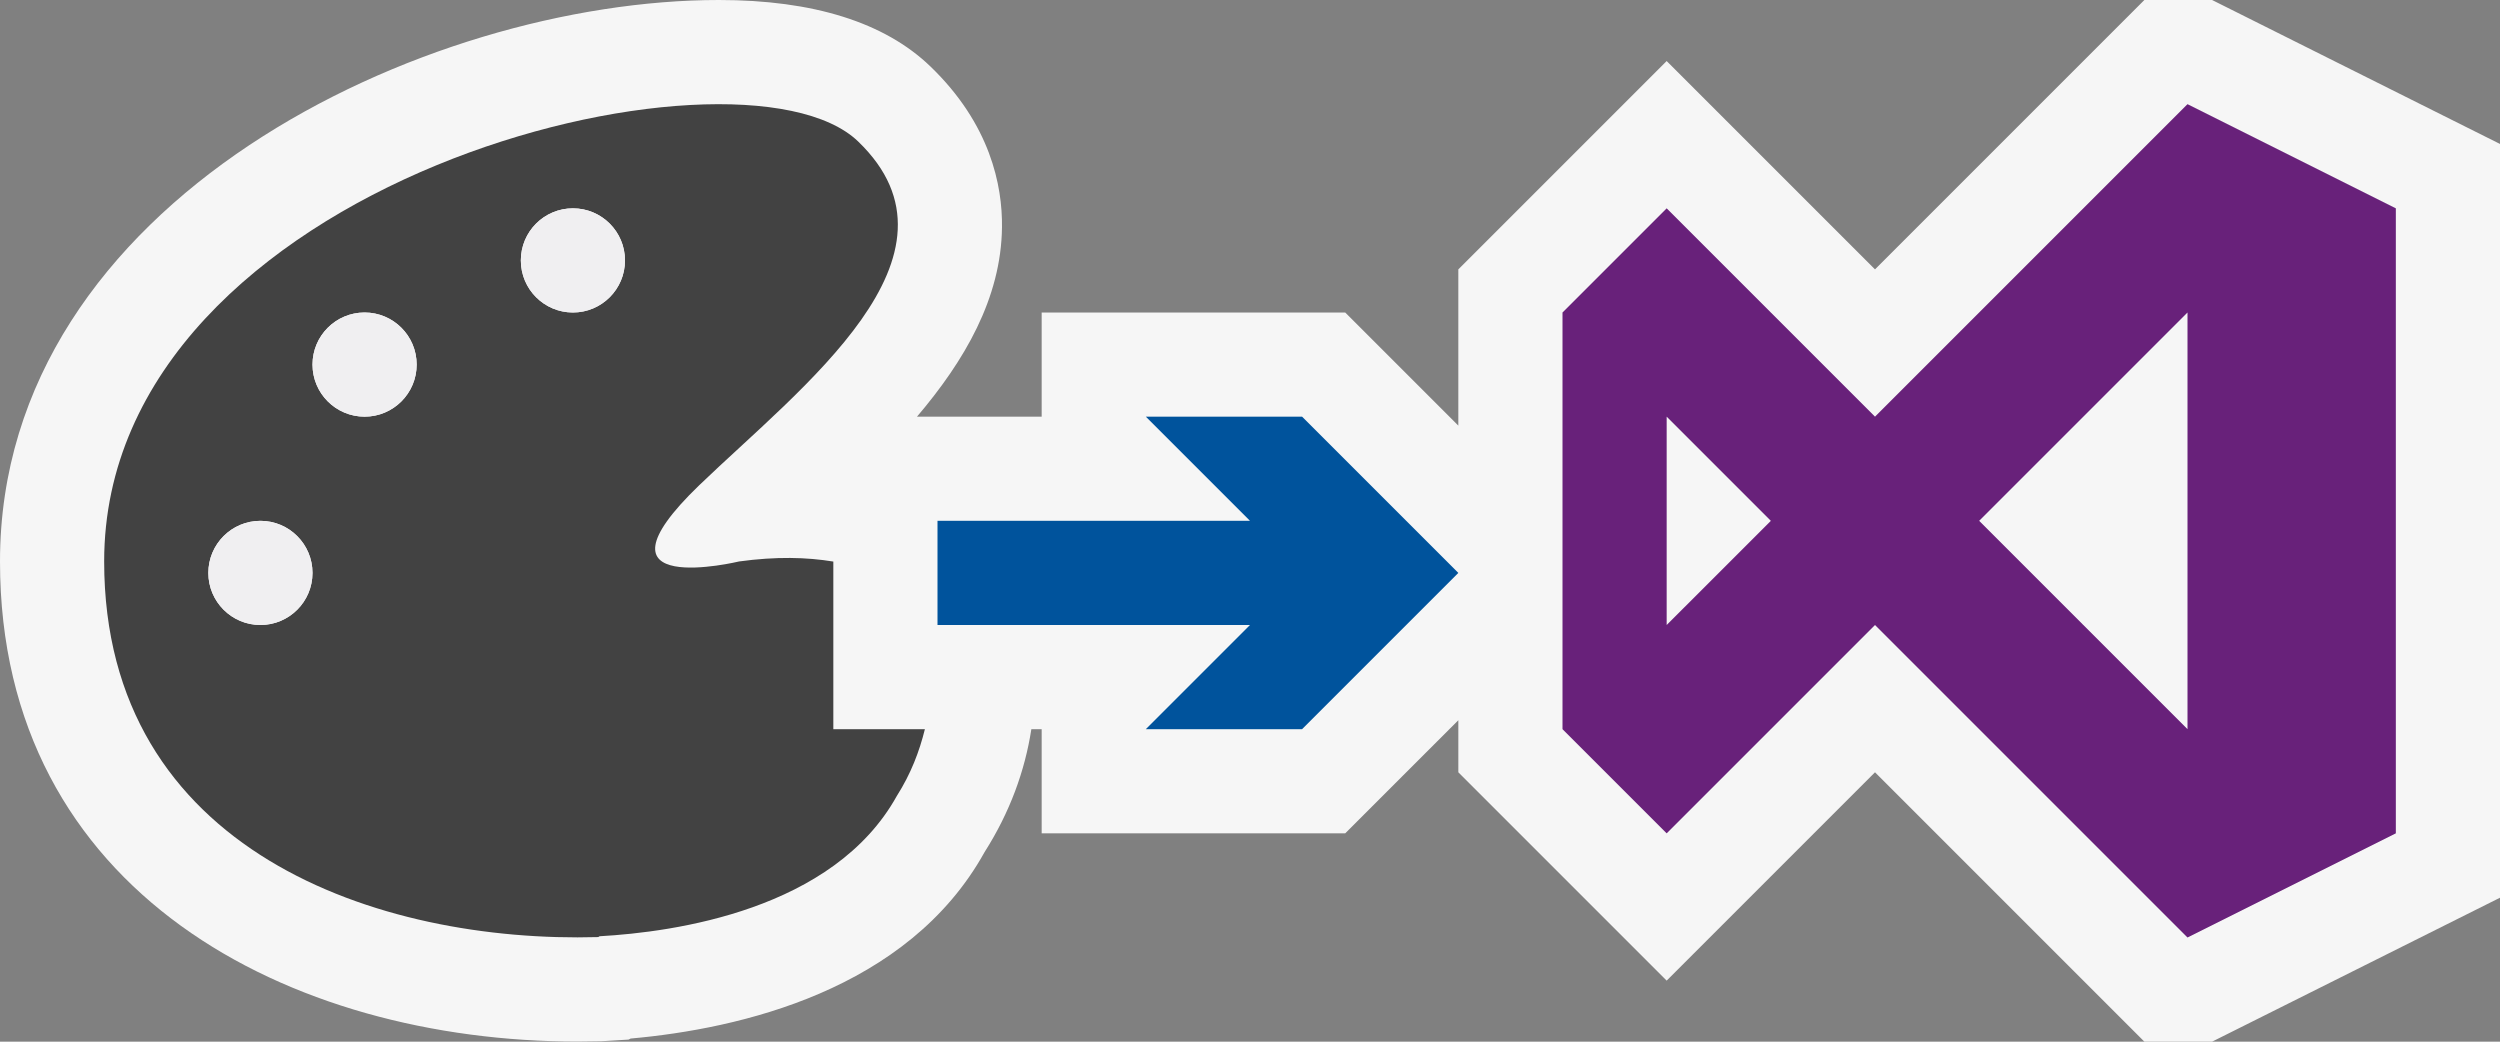 <?xml version="1.0" encoding="utf-8"?>
<!-- Generator: Adobe Illustrator 18.0.0, SVG Export Plug-In . SVG Version: 6.00 Build 0)  -->
<!DOCTYPE svg PUBLIC "-//W3C//DTD SVG 1.1//EN" "http://www.w3.org/Graphics/SVG/1.1/DTD/svg11.dtd">
<svg version="1.1" xmlns="http://www.w3.org/2000/svg" xmlns:xlink="http://www.w3.org/1999/xlink" x="0px" y="0px" width="24px"
	 height="10px" viewBox="0 0 24 10" style="enable-background:new 0 0 24 10;" xml:space="preserve">
<rect x="0" y="0" width="24" height="10" fill="#808080" stroke="none"/>
<style type="text/css">
	.icon-canvas-transparent{opacity:0;fill:#F6F6F6;}
	.icon-vs-action-blue{fill:#00539C;}
	.icon-visualstudio{fill:#68217A;}
	.icon-vs-out{fill:#F6F6F6;}
	.icon-vs-bg{fill:#424242;}
	.icon-vs-fg{fill:#F0EFF1;}
</style>
<g id="canvas">
	<path class="icon-canvas-transparent" d="M24,10H0V0h24V10z"/>
</g>
<g id="outline">
	<path class="icon-vs-out" d="M24,1.382v7.236L21.236,10h-0.65L18,7.414l-2,2l-2-2v-0.5L12.914,8H10V7H9.901
		C9.839,7.4,9.696,7.796,9.452,8.18C8.716,9.508,7.098,9.877,6.054,9.97L6.034,9.98L5.771,9.996L5.545,9.999
		C2.785,9.999,0,8.573,0,5.39C0,1.92,4.081,0,6.901,0c0.908,0,1.591,0.215,2.03,0.637c0.577,0.555,0.693,1.146,0.688,1.544
		C9.612,2.863,9.258,3.465,8.803,4H10V3h2.914L14,4.086v-1.5l2-2l2,2L20.586,0h0.65L24,1.382z"/>
</g>
<g id="iconBg">
	<path class="icon-vs-bg" d="M8,7V5.391C7.744,5.349,7.452,5.341,7.095,5.39c0,0-1.523,0.367-0.381-0.733
		c0.971-0.935,2.666-2.2,1.524-3.299C7.095,0.257,1,1.724,1,5.39c0,2.786,2.64,3.666,4.743,3.606
		C5.746,8.995,5.752,8.99,5.756,8.988c0.717-0.04,2.245-0.252,2.853-1.346C8.745,7.428,8.826,7.214,8.879,7H8z M3.5,3
		C3.776,3,4,3.224,4,3.5C4,3.776,3.776,4,3.5,4S3,3.776,3,3.5C3,3.224,3.224,3,3.5,3z M2,5.5C2,5.224,2.224,5,2.5,5S3,5.224,3,5.5
		C3,5.776,2.776,6,2.5,6S2,5.776,2,5.5z M5.5,3C5.224,3,5,2.776,5,2.5C5,2.224,5.224,2,5.5,2S6,2.224,6,2.5C6,2.776,5.776,3,5.5,3z"
		/>
</g>
<g id="iconFg">
	<path class="icon-vs-fg" d="M3,5.5C3,5.776,2.776,6,2.5,6S2,5.776,2,5.5C2,5.224,2.224,5,2.5,5S3,5.224,3,5.5z M5.5,2
		C5.224,2,5,2.224,5,2.5C5,2.776,5.224,3,5.5,3S6,2.776,6,2.5C6,2.224,5.776,2,5.5,2z M3.5,3C3.224,3,3,3.224,3,3.5
		C3,3.776,3.224,4,3.5,4S4,3.776,4,3.5C4,3.224,3.776,3,3.5,3z"/>
</g>
<g id="colorAction">
	<path class="icon-vs-action-blue" d="M14,5.5L12.5,7H11l1-1H9V5h3l-1-1h1.5L14,5.5z"/>
</g>
<g id="colorImportance">
	<path class="icon-visualstudio" d="M21,1l-3,3l-2-2l-1,1v4l1,1l2-2l3,3l2-1V2L21,1z M16,6V4l1,1L16,6z M19,5l2-2v4L19,5z"/>
</g>
</svg>
